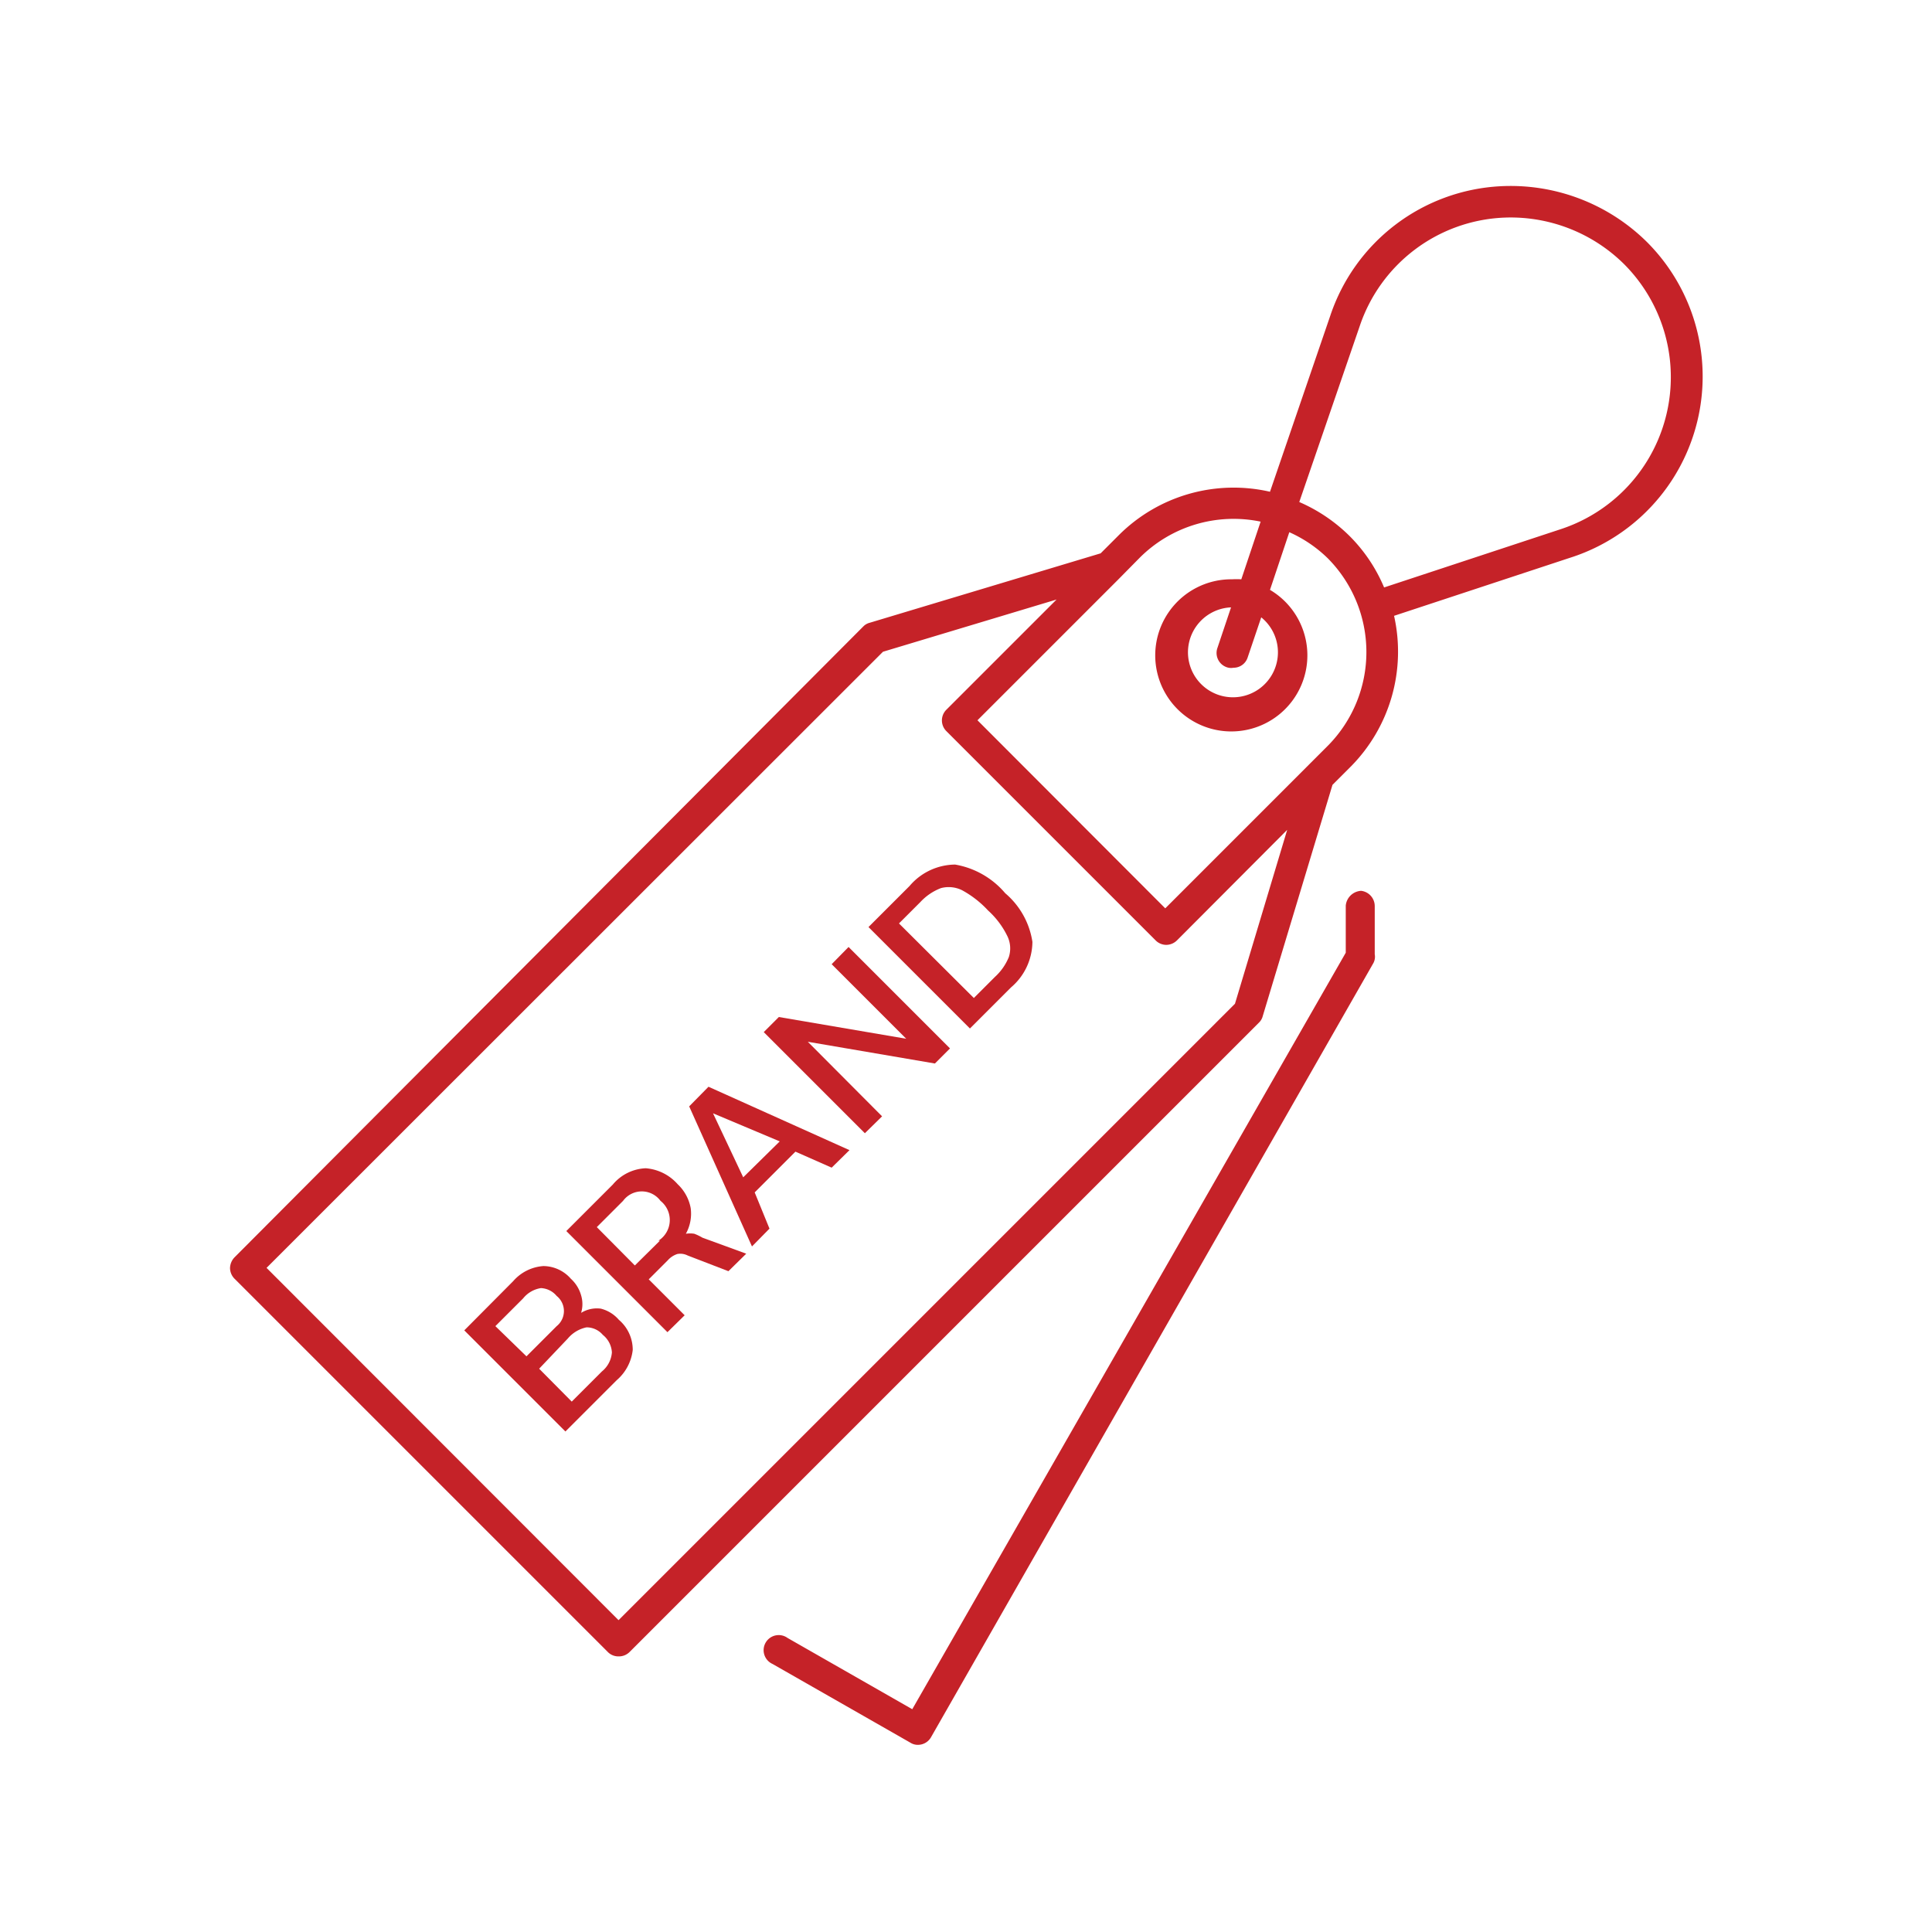 <svg id="Layer_1" data-name="Layer 1" xmlns="http://www.w3.org/2000/svg" viewBox="0 0 64 64"><title>-</title><path d="M45.09,29.51a.54.54,0,0,0-.51.49l0,1.56L30.22,56.62l-4.13-2.36a.5.5,0,1,0-.5.86l4.57,2.61a.45.45,0,0,0,.25.07.5.5,0,0,0,.43-.25L45.48,31.93a.45.45,0,0,0,.06-.32l0-1.59A.51.51,0,0,0,45.09,29.51Z" style="fill:#c52228"/><path d="M54.54,8a6.42,6.42,0,0,0-4.85-1.83,6.29,6.29,0,0,0-5.62,4.28l-2,5.84a5.38,5.38,0,0,0-5,1.43l-.61.61-7.65,2.3a.45.45,0,0,0-.21.12L7.77,41.65a.53.53,0,0,0-.15.36.51.51,0,0,0,.15.35L20.14,54.73a.49.49,0,0,0,.35.14.5.5,0,0,0,.36-.14L41.71,33.87a.45.45,0,0,0,.12-.21L44.14,26l.6-.6a5.41,5.41,0,0,0,1.44-5L52,18.48A6.3,6.3,0,0,0,54.54,8ZM40.91,33.25,20.49,53.67,8.83,42,29.25,21.59,35,19.86l-3.65,3.65a.5.5,0,0,0,0,.71l6.93,6.93a.5.5,0,0,0,.35.15.51.51,0,0,0,.36-.15l3.65-3.66ZM44,24.69l-5.4,5.4-6.22-6.23,4.67-4.67h0l.71-.72a4.4,4.4,0,0,1,4-1.19l-.64,1.91a3,3,0,0,0-.31,0,2.52,2.52,0,1,0,1.26.35l.64-1.91a4.34,4.34,0,0,1,1.28.87A4.41,4.41,0,0,1,44,24.69ZM40.7,22.12a.45.45,0,0,0,.16,0,.49.49,0,0,0,.47-.34l.45-1.33a1.49,1.49,0,1,1-1-.33l-.45,1.34A.5.5,0,0,0,40.7,22.12Zm11-4.59-5.85,1.93a5.3,5.3,0,0,0-1.14-1.7,5.42,5.42,0,0,0-1.67-1.13l2-5.82a5.28,5.28,0,0,1,4.76-3.6,5.34,5.34,0,0,1,4,1.54,5.3,5.3,0,0,1-2.1,8.78Z" style="fill:#c52228"/><path d="M19.9,43.35a1,1,0,0,0-.65.14,1,1,0,0,0,0-.58,1.17,1.17,0,0,0-.34-.55,1.22,1.22,0,0,0-.91-.42,1.46,1.46,0,0,0-1,.5l-1.62,1.63,3.35,3.35,1.7-1.7a1.55,1.55,0,0,0,.53-1,1.3,1.3,0,0,0-.46-1A1.16,1.16,0,0,0,19.9,43.35Zm-3.49.58.92-.92a.94.94,0,0,1,.59-.34.72.72,0,0,1,.52.26.64.64,0,0,1,0,1l-1,1Zm3.53,1.5-1,1-1.08-1.09.95-1a1.1,1.1,0,0,1,.62-.37.71.71,0,0,1,.54.25.8.8,0,0,1,.3.58A.9.9,0,0,1,19.94,45.43Z" style="fill:#c52228"/><path d="M23,40.87a.88.88,0,0,0-.28,0,1.37,1.37,0,0,0,.16-.85,1.45,1.45,0,0,0-.43-.79,1.57,1.57,0,0,0-1.06-.53,1.5,1.5,0,0,0-1.09.54l-1.54,1.54,3.35,3.35.57-.56-1.19-1.19.63-.63a.72.72,0,0,1,.32-.21.54.54,0,0,1,.34.05l1.35.52.59-.58L23.27,41A1.74,1.74,0,0,0,23,40.87Zm-1.14.23-.83.82-1.26-1.27.87-.87a.77.77,0,0,1,1.24,0A.81.81,0,0,1,21.81,41.1Z" style="fill:#c52228"/><path d="M22.83,36.65l2.08,4.64.58-.59L25,39.5l1.35-1.35,1.2.53.59-.58L23.47,36Zm3,1.16L24.62,39l-1-2.12Z" style="fill:#c52228"/><polygon points="27.55 31.94 30.02 34.41 25.8 33.69 25.3 34.19 28.65 37.54 29.22 36.98 26.76 34.51 30.97 35.23 31.47 34.73 28.11 31.37 27.55 31.94" style="fill:#c52228"/><path d="M31.64,28.64a2,2,0,0,0-1.51.71l-1.36,1.36,3.36,3.36,1.36-1.36a2,2,0,0,0,.71-1.51,2.63,2.63,0,0,0-.9-1.61A2.79,2.79,0,0,0,31.64,28.64Zm1.78,3.06a1.81,1.81,0,0,1-.46.66l-.7.7-2.48-2.47.71-.71a1.81,1.81,0,0,1,.68-.46,1,1,0,0,1,.7.07,3.36,3.36,0,0,1,.86.67,2.8,2.8,0,0,1,.64.85A.93.93,0,0,1,33.42,31.7Z" style="fill:#c52228"/></svg>